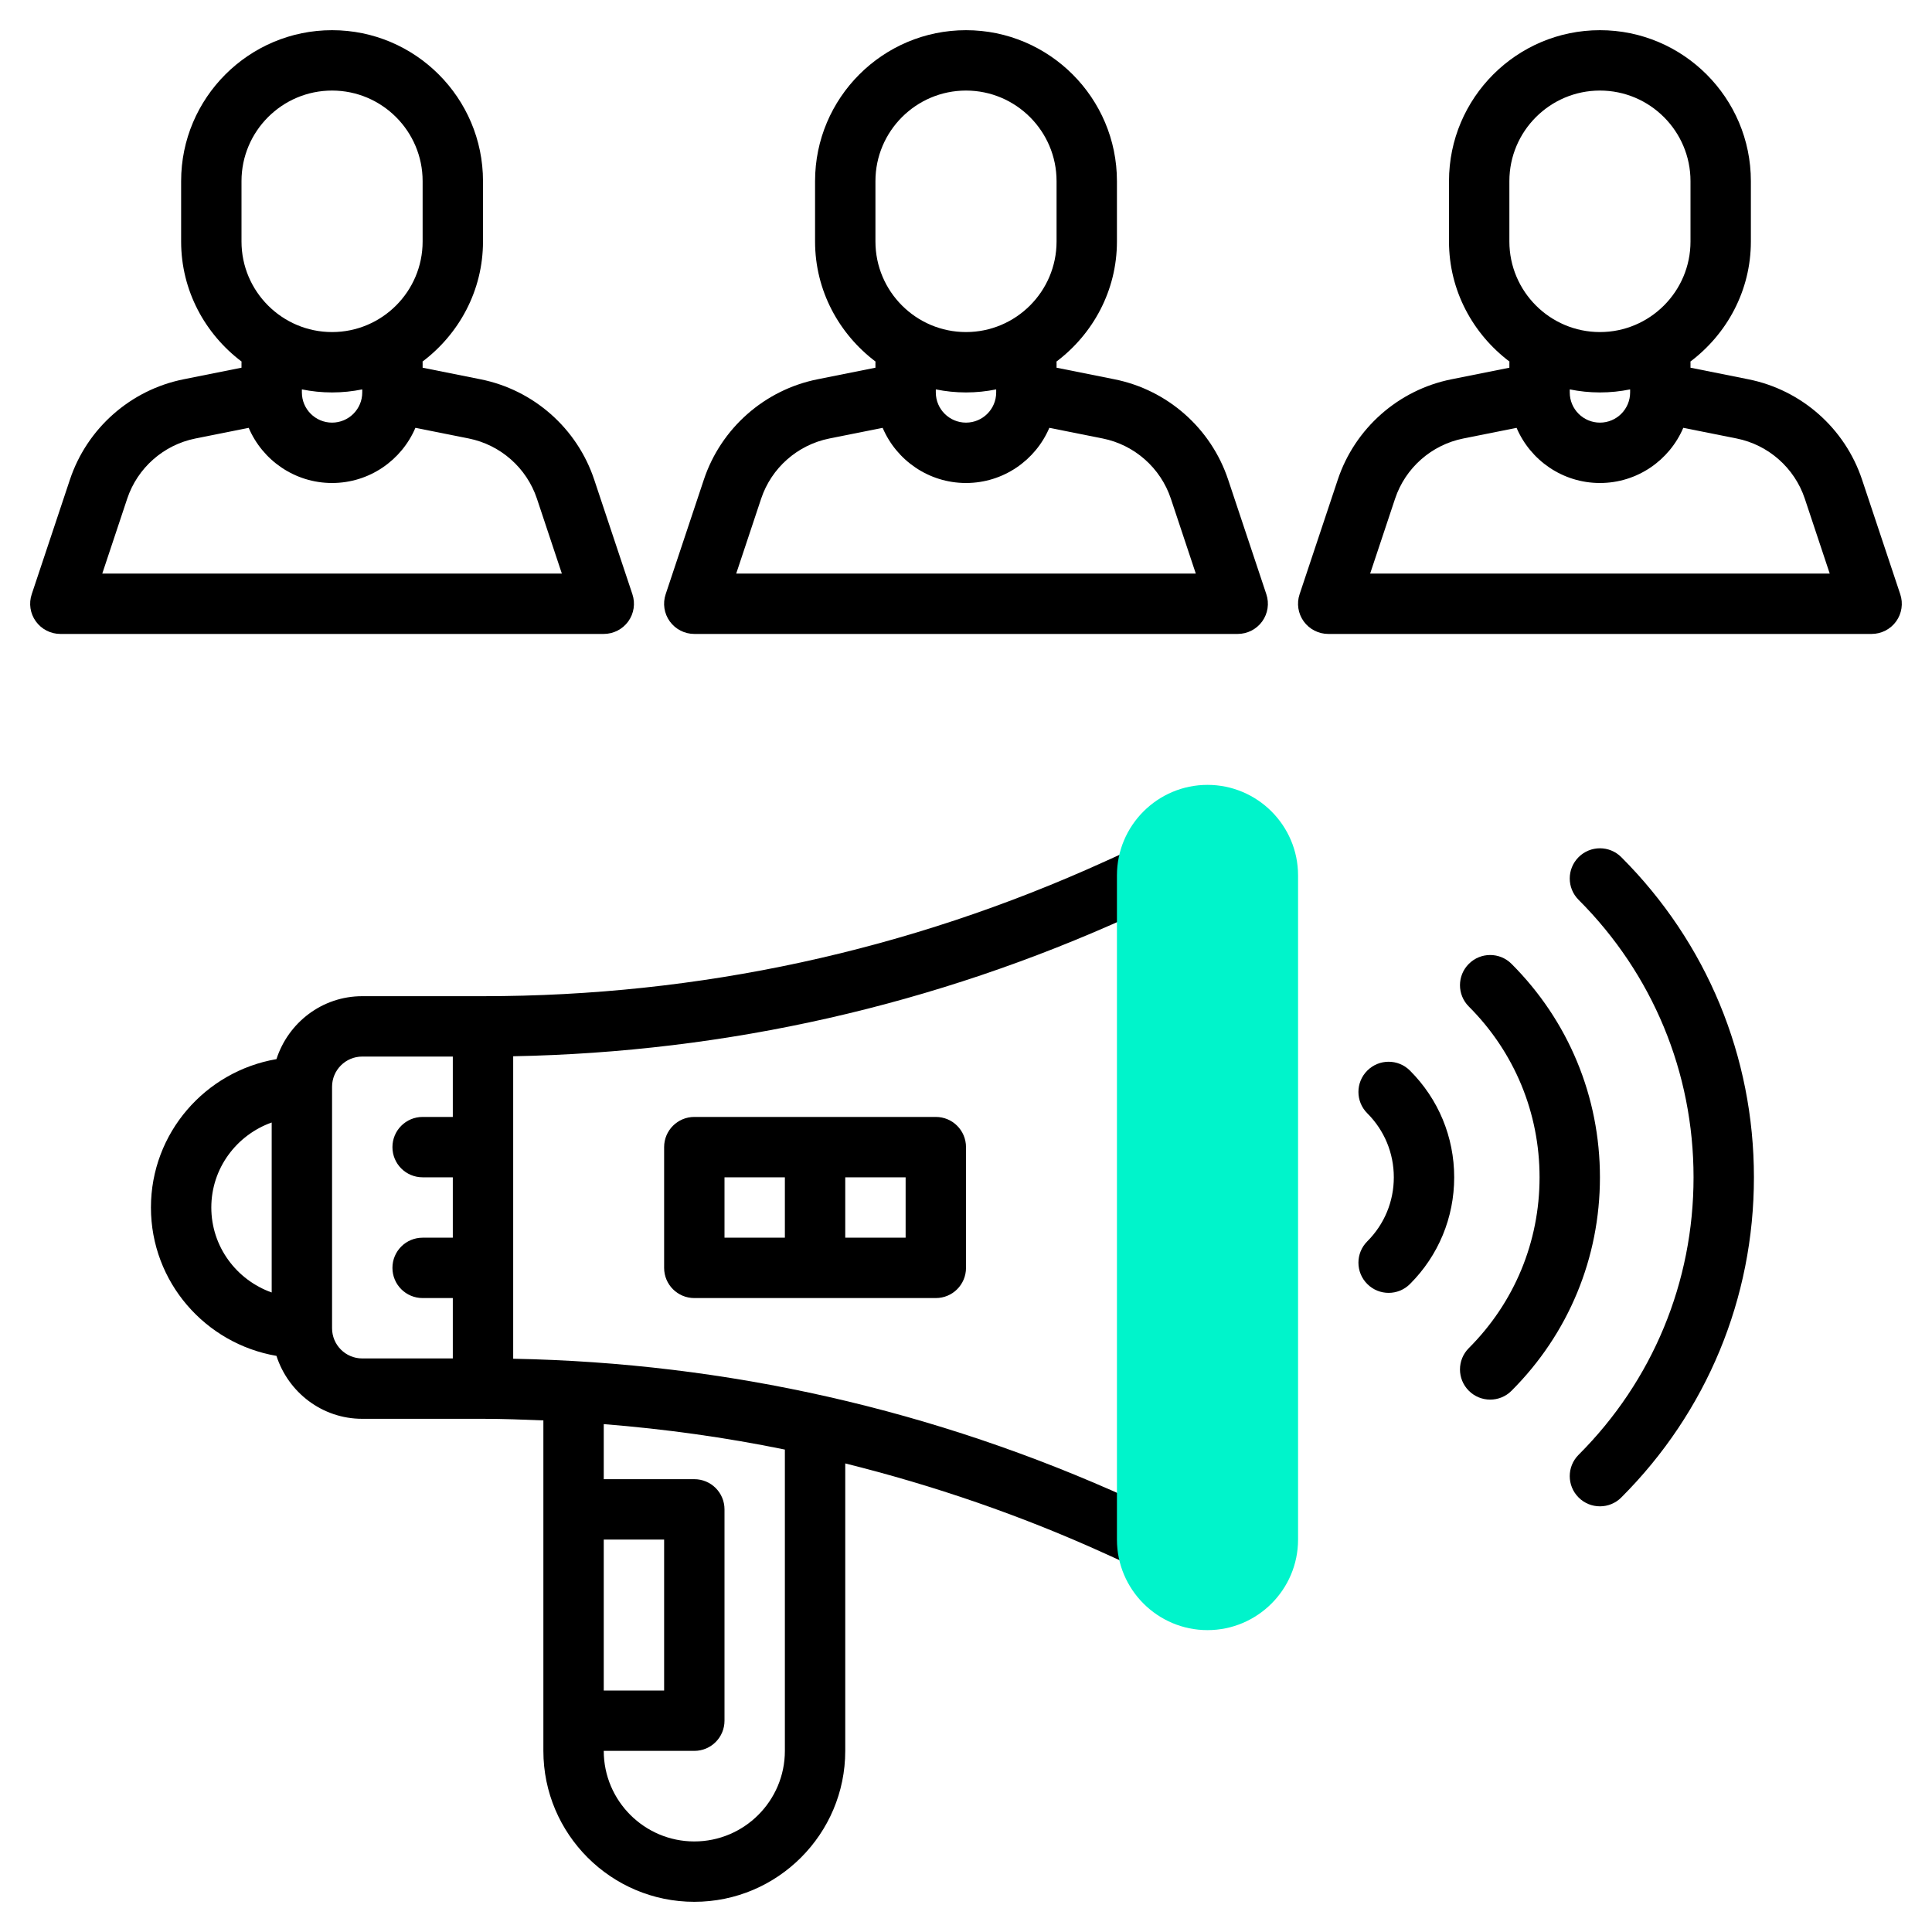 <?xml version="1.0" ?><svg id="Layer_1_1_" style="enable-background:new 0 0 64 64;" version="1.1" viewBox="0 0 64 64" xml:space="preserve" xmlns="http://www.w3.org/2000/svg" xmlns:xlink="http://www.w3.org/1999/xlink"><g><g><path d="M46,42.828c-0.256,0-0.512-0.098-0.707-0.293c-0.391-0.391-0.391-1.023,0-1.414c0.566-0.566,0.879-1.32,0.879-2.121    s-0.312-1.555-0.879-2.121c-0.391-0.391-0.391-1.023,0-1.414s1.023-0.391,1.414,0c0.944,0.944,1.465,2.2,1.465,3.535    s-0.521,2.591-1.465,3.535C46.512,42.73,46.256,42.828,46,42.828z"/></g><g><path d="M49.364,46.364c-0.256,0-0.512-0.098-0.707-0.293c-0.391-0.39-0.391-1.023,0-1.414C50.168,43.146,51,41.137,51,39    s-0.832-4.146-2.343-5.657c-0.391-0.391-0.391-1.024,0-1.414c0.391-0.391,1.023-0.391,1.414,0C51.96,33.818,53,36.33,53,39    s-1.04,5.182-2.929,7.071C49.876,46.267,49.62,46.364,49.364,46.364z"/></g><g><path d="M53,49.899c-0.256,0-0.512-0.098-0.707-0.293c-0.391-0.391-0.391-1.023,0-1.414c2.455-2.455,3.808-5.72,3.808-9.192    s-1.353-6.737-3.808-9.192c-0.391-0.391-0.391-1.023,0-1.414s1.023-0.391,1.414,0c2.833,2.833,4.394,6.6,4.394,10.606    s-1.561,7.773-4.394,10.606C53.512,49.802,53.256,49.899,53,49.899z"/></g><g><path d="M40.683,15.886c-0.566-1.698-2.008-2.971-3.763-3.321L35,12.181V12c0-0.008-0.004-0.014-0.004-0.022    C36.205,11.065,37,9.629,37,8V6c0-2.757-2.243-5-5-5s-5,2.243-5,5v2c0,1.629,0.795,3.065,2.004,3.978    C29.004,11.986,29,11.992,29,12v0.181l-1.92,0.384c-1.755,0.351-3.196,1.623-3.763,3.321l-1.266,3.798    c-0.103,0.306-0.051,0.641,0.137,0.901C22.377,20.846,22.679,21,23,21h18c0.321,0,0.623-0.154,0.812-0.415    c0.188-0.261,0.239-0.596,0.137-0.901L40.683,15.886z M31,12.899C31.323,12.965,31.658,13,32,13s0.677-0.035,1-0.101V13    c0,0.552-0.448,1-1,1s-1-0.448-1-1V12.899z M29,6c0-1.654,1.346-3,3-3s3,1.346,3,3v2c0,1.654-1.346,3-3,3s-3-1.346-3-3V6z     M24.388,19l0.826-2.481c0.34-1.019,1.205-1.782,2.259-1.993l1.766-0.353C29.696,15.245,30.761,16,32,16s2.304-0.755,2.761-1.828    l1.766,0.353c1.054,0.211,1.919,0.975,2.259,1.993L39.612,19H24.388z"/><path d="M62.948,19.684l-1.266-3.798c-0.566-1.698-2.008-2.971-3.763-3.321L56,12.181V12c0-0.008-0.004-0.014-0.004-0.022    C57.205,11.065,58,9.629,58,8V6c0-2.757-2.243-5-5-5s-5,2.243-5,5v2c0,1.629,0.795,3.065,2.004,3.978    C50.004,11.986,50,11.992,50,12v0.181l-1.92,0.384c-1.755,0.351-3.196,1.623-3.763,3.321l-1.266,3.798    c-0.103,0.306-0.051,0.641,0.137,0.901C43.377,20.846,43.679,21,44,21h18c0.321,0,0.623-0.154,0.812-0.415    C62.999,20.324,63.051,19.989,62.948,19.684z M52,12.899C52.323,12.965,52.658,13,53,13s0.677-0.035,1-0.101V13    c0,0.552-0.448,1-1,1s-1-0.448-1-1V12.899z M50,6c0-1.654,1.346-3,3-3s3,1.346,3,3v2c0,1.654-1.346,3-3,3s-3-1.346-3-3V6z     M45.388,19l0.826-2.481c0.34-1.019,1.205-1.782,2.259-1.993l1.766-0.353C50.696,15.245,51.761,16,53,16s2.304-0.755,2.761-1.828    l1.766,0.353c1.054,0.211,1.919,0.975,2.259,1.993L60.612,19H45.388z"/><path d="M19.683,15.886c-0.566-1.698-2.008-2.971-3.763-3.321L14,12.181V12c0-0.008-0.004-0.014-0.004-0.022    C15.205,11.065,16,9.629,16,8V6c0-2.757-2.243-5-5-5S6,3.243,6,6v2c0,1.629,0.795,3.065,2.004,3.978C8.004,11.986,8,11.992,8,12    v0.181l-1.92,0.384c-1.755,0.351-3.196,1.623-3.763,3.321l-1.266,3.798c-0.103,0.306-0.051,0.641,0.137,0.901    C1.377,20.846,1.679,21,2,21h18c0.321,0,0.623-0.154,0.812-0.415c0.188-0.261,0.239-0.596,0.137-0.901L19.683,15.886z M10,12.899    C10.323,12.965,10.658,13,11,13s0.677-0.035,1-0.101V13c0,0.552-0.448,1-1,1s-1-0.448-1-1V12.899z M8,6c0-1.654,1.346-3,3-3    s3,1.346,3,3v2c0,1.654-1.346,3-3,3S8,9.654,8,8V6z M3.388,19l0.826-2.481c0.34-1.019,1.205-1.782,2.259-1.993l1.766-0.353    C8.696,15.245,9.761,16,11,16s2.304-0.755,2.761-1.828l1.766,0.353c1.054,0.211,1.919,0.975,2.259,1.993L18.612,19H3.388z"/></g><g><path d="M23,37c-0.553,0-1,0.447-1,1v4c0,0.553,0.447,1,1,1h8c0.553,0,1-0.447,1-1v-4c0-0.553-0.447-1-1-1H23z M24,39h2v2h-2V39z     M30,41h-2v-2h2V41z"/><path d="M38.414,50.09l-0.986-0.448C30.956,46.7,24.089,45.144,17,45.01V34.99c7.089-0.134,13.956-1.69,20.428-4.632l0.986-0.448    c0.503-0.229,0.725-0.821,0.496-1.324c-0.228-0.501-0.815-0.728-1.324-0.496L36.6,28.538C30.086,31.499,23.155,33,16,33h-4    c-1.333,0-2.453,0.88-2.842,2.085C6.802,35.488,5,37.532,5,40s1.802,4.512,4.158,4.915C9.547,46.12,10.667,47,12,47h4    c0.669,0,1.335,0.026,2,0.053V58c0,2.757,2.243,5,5,5s5-2.243,5-5v-9.522c2.932,0.73,5.806,1.714,8.6,2.984l0.986,0.448    c0.135,0.062,0.275,0.09,0.413,0.09c0.381,0,0.744-0.218,0.911-0.586C39.139,50.911,38.917,50.318,38.414,50.09z M7,40    c0-1.302,0.839-2.402,2-2.816v5.631C7.839,42.402,7,41.302,7,40z M11,44v-8c0-0.552,0.448-1,1-1h3v2h-1c-0.553,0-1,0.447-1,1    s0.447,1,1,1h1v2h-1c-0.553,0-1,0.447-1,1s0.447,1,1,1h1v2h-3C11.448,45,11,44.552,11,44z M20,51h2v5h-2V51z M26,58    c0,1.654-1.346,3-3,3s-3-1.346-3-3h3c0.553,0,1-0.447,1-1v-7c0-0.553-0.447-1-1-1h-3v-1.824c2.023,0.161,4.025,0.438,6,0.843V58z"/></g><g><g><path d="M40,54c-1.654,0-3-1.346-3-3V29c0-1.654,1.346-3,3-3s3,1.346,3,3v22C43,52.654,41.654,54,40,54z" style="fill:#00F4CB;"/></g></g></g></svg>